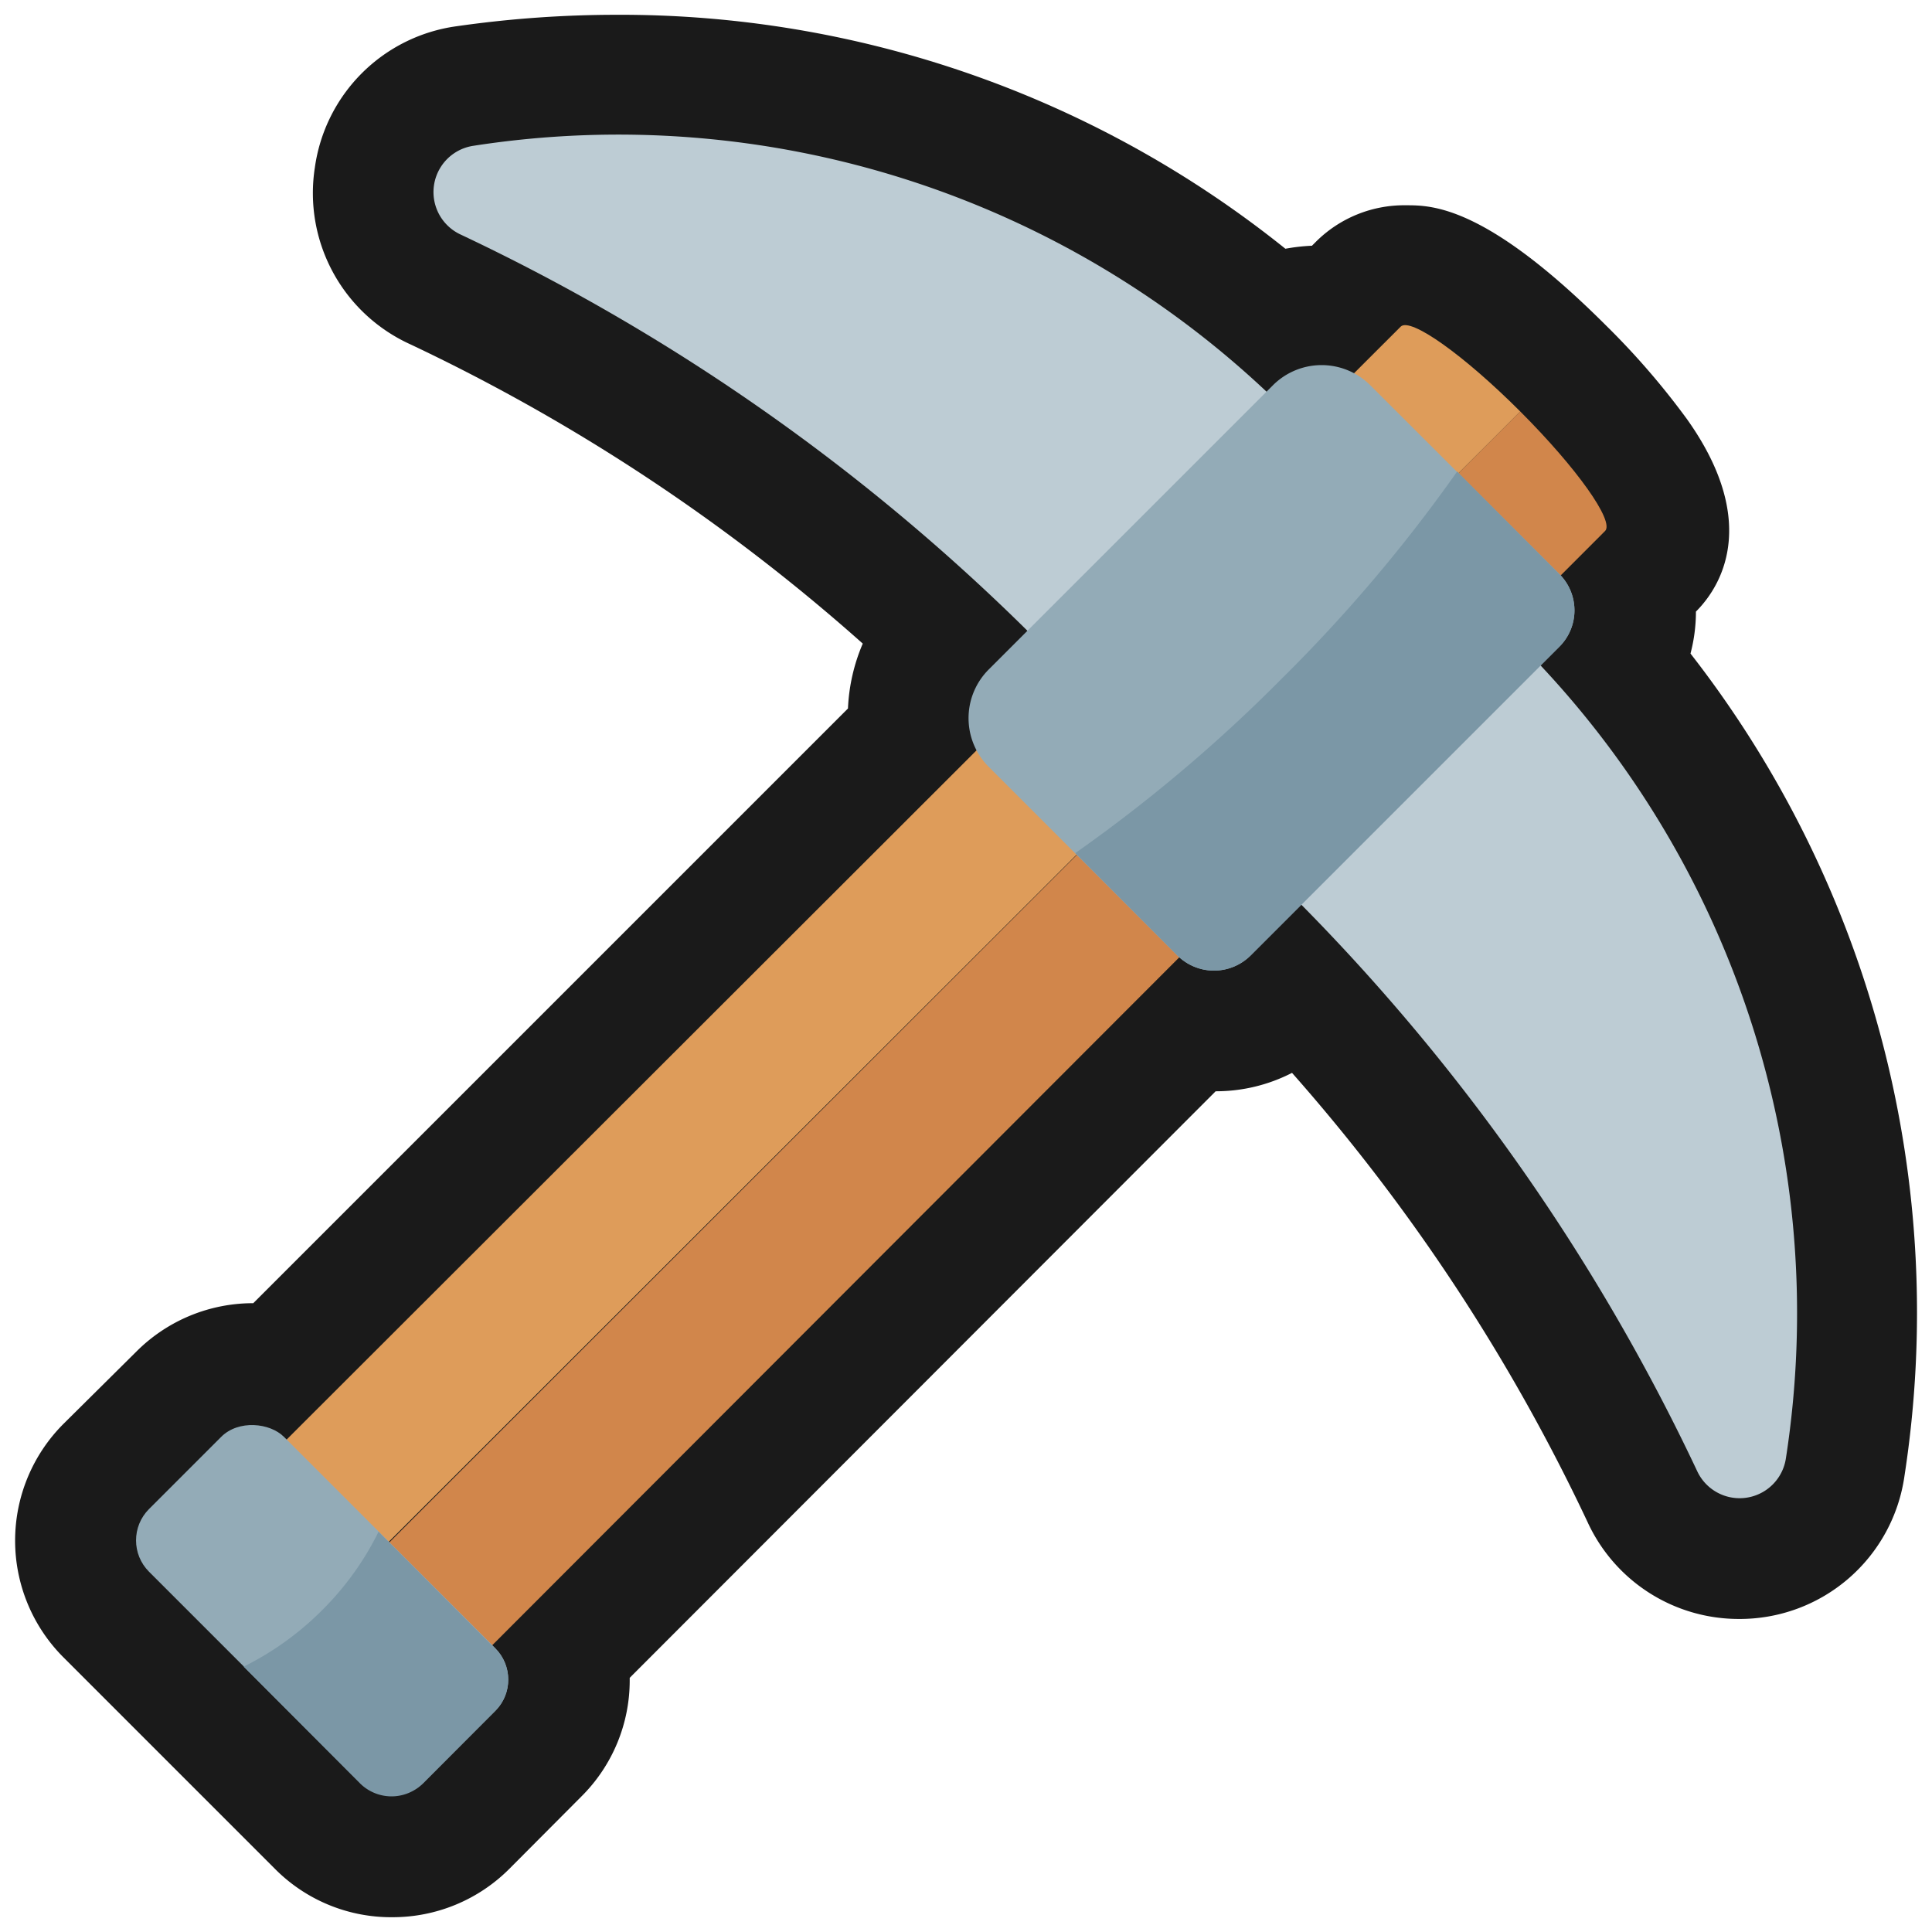 <svg xmlns="http://www.w3.org/2000/svg" viewBox="0 0 64 64"><defs><style>.cls-1,.cls-2{fill:#1a1a1a;}.cls-1{opacity:0;}.cls-3{fill:#bdccd4;}.cls-4{fill:#d1864b;}.cls-5{fill:#de9c5a;}.cls-6{fill:#93abb7;}.cls-7{fill:#7b97a6;}</style></defs><title>Pickaxe Stone Outline</title><g id="Layer_2" data-name="Layer 2"><g id="Layer_3" data-name="Layer 3"><rect class="cls-1" width="64" height="64"/><path class="cls-2" d="M56,21.65a5.47,5.47,0,0,0,.18-1.39c1-1,2-3.15-.3-6.38a25.28,25.28,0,0,0-2.66-3.08c-4-4-5.79-4-6.64-4a4.14,4.14,0,0,0-3,1.22l-.12.12a6.4,6.4,0,0,0-.88.1A35.18,35.18,0,0,0,20.4.49a37.4,37.4,0,0,0-5.28.38,5.49,5.49,0,0,0-4.69,4.68,5.5,5.5,0,0,0,3.15,5.85,63,63,0,0,1,15,9.92,6.12,6.12,0,0,0-.49,2.15L8.39,43.17h0a5.46,5.46,0,0,0-3.87,1.6L2.1,47.17a5.47,5.47,0,0,0,0,7.73l7,7A5.42,5.42,0,0,0,13,63.51a5.46,5.46,0,0,0,3.87-1.6l2.39-2.4a5.42,5.42,0,0,0,1.6-3.86v-.07L40.27,36.15a5.52,5.52,0,0,0,2.53-.61,63,63,0,0,1,9.79,14.88,5.51,5.51,0,0,0,5,3.21h0a5.51,5.51,0,0,0,5.5-4.75A35.5,35.5,0,0,0,56,21.65Z"/><path class="cls-3" d="M15.68,4.83a1.55,1.55,0,0,0-.42,2.94,67.94,67.94,0,0,1,19.3,13.65l7.93-7.93A31.32,31.32,0,0,0,15.68,4.83Z"/><path class="cls-3" d="M59.16,48.31A31.35,31.35,0,0,0,50.51,21.5l-7.94,7.93a67.94,67.94,0,0,1,13.65,19.3A1.55,1.55,0,0,0,59.16,48.31Z"/><path class="cls-4" d="M50.36,13.63l-1.15,1.15L10.42,53.57,13.81,57,53.17,17.59C53.49,17.27,52.23,15.5,50.36,13.63Z"/><path class="cls-5" d="M46.4,10.82,7,50.18l3.38,3.39L49.21,14.78l1.15-1.15C48.49,11.76,46.72,10.5,46.4,10.82Z"/><rect class="cls-6" x="7.51" y="46.92" width="6.32" height="12.84" rx="1.47" transform="translate(-34.59 23.16) rotate(-45)"/><path class="cls-7" d="M16.4,54.61l-3.86-3.87a9.68,9.68,0,0,1-1.87,2.6,9.84,9.84,0,0,1-2.6,1.87l3.86,3.87a1.48,1.48,0,0,0,2.08,0l2.39-2.4A1.45,1.45,0,0,0,16.4,54.61Z"/><path class="cls-6" d="M51.64,19,45.4,12.77a2.28,2.28,0,0,0-3.24,0l-9.4,9.4a2.28,2.28,0,0,0,0,3.24L39,31.65a1.72,1.72,0,0,0,2.43,0L51.64,21.44A1.7,1.7,0,0,0,51.64,19Z"/><path class="cls-7" d="M51.64,19l-3.37-3.38a50.82,50.82,0,0,1-5.8,6.85,50.7,50.7,0,0,1-6.85,5.79L39,31.65a1.72,1.72,0,0,0,2.43,0L51.64,21.44A1.7,1.7,0,0,0,51.64,19Z"/></g></g></svg>
